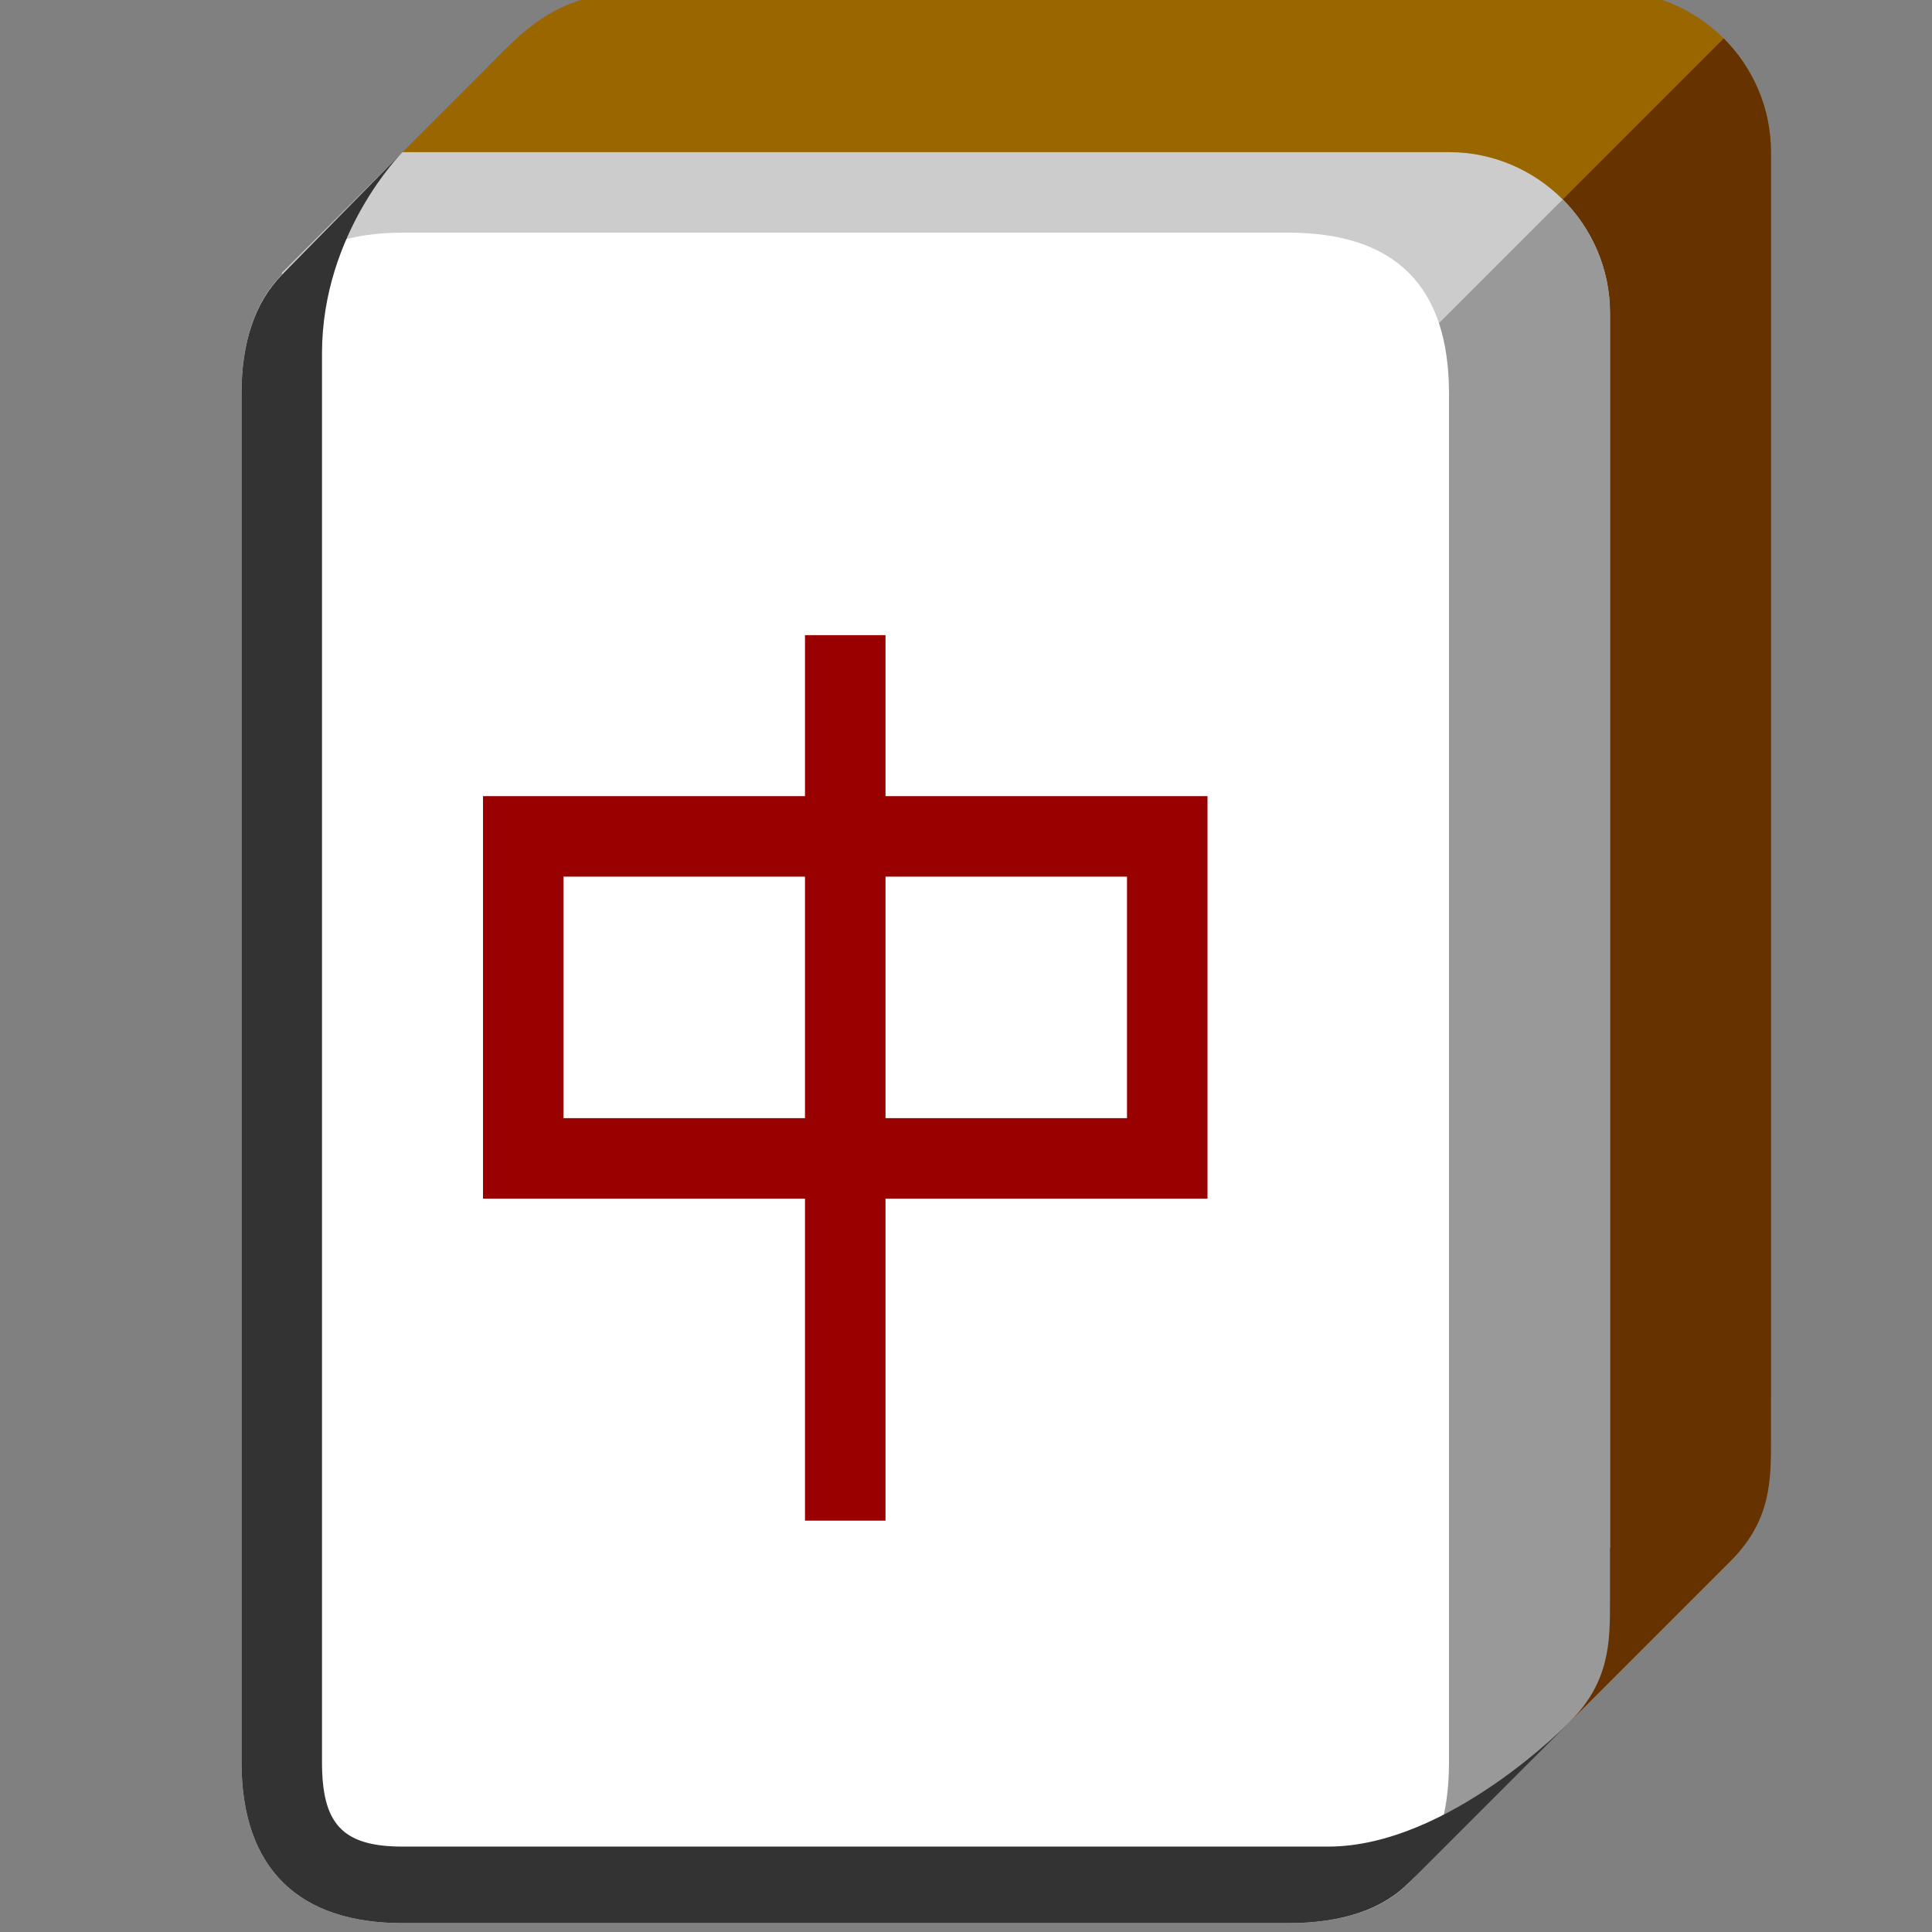 <svg xmlns="http://www.w3.org/2000/svg" width="24" height="24">
	<rect width="100%" height="100%" fill="#808080" stroke="none"/>
	<g transform="translate(-264,-386)" id="KDDI_D_362">
		<g>
			<path style="stroke:none; fill:none" d="M 288 409.89L 264 409.89L 264 385.89L 288 385.89L 288 409.89z"/>
		</g>
		<g>
			<path style="stroke:none; fill:#960" d="M 286 403.23C 286 404.33 285.1 405.23 284 405.23L 272 405.23C 270.9 405.23 270 404.33 270 403.23L 267.5 389.39L 270 386.89C 270.5 386.39 270.9 385.89 272 385.89L 284 385.89C 285.1 385.89 286 386.79 286 387.89L 286 403.23z"/>
			<path style="stroke:none; fill:#630" d="M 286 403.89L 286 387.89C 286 387.34 285.775 386.84 285.413 386.477L 274.5 397.39L 280.5 409.335L 281.5 409.39C 281.5 409.39 285.086 405.803 285.5 405.39C 286 404.89 286 404.39 286 403.89z"/>
			<path style="stroke:none; fill:#ccc" d="M 282 387.89L 269 387.89L 267.5 389.39L 270 403.23C 270 404.33 270.9 405.23 272 405.23L 284 405.23L 284 389.89C 284 388.79 283.1 387.89 282 387.89z"/>
			<path style="stroke:none; fill:#999" d="M 284 405.89L 284 389.89C 284 389.34 283.775 388.84 283.413 388.477L 272.5 399.39L 280 409.314L 281.5 409.39C 281.5 409.39 283.405 407.484 283.5 407.39C 284 406.89 284 406.39 284 405.89z"/>
			<path style="stroke:none; fill:#fff" d="M 282 407.89C 282 409.235 281.328 409.89 280 409.89L 269 409.89C 267.729 409.89 267 409.23 267 407.89L 267 390.89C 267 389.564 267.719 388.89 269 388.89L 280 388.89C 281.344 388.89 282 389.564 282 390.89L 282 407.89z"/>
			<path style="stroke:#900; stroke-width:1; fill:none" d="M 278.5 400.39L 270.5 400.39L 270.5 396.39L 278.5 396.39L 278.5 400.39z"/>
			<path style="stroke:#900; stroke-width:1; fill:none" d="M 274.5 393.89L 274.5 404.89"/>
			<path style="stroke:none; fill:#333" d="M 280.5 408.939L 269 408.939C 268.243 408.939 268 408.647 268 407.89L 268 390.389C 268 388.889 269 387.89 269 387.89L 267.504 389.412C 267.175 389.746 267 390.238 267 390.89L 267 407.89C 267 409.23 267.729 409.89 269 409.89L 280 409.89C 280.671 409.89 281.174 409.721 281.508 409.382C 281.551 409.338 283.5 407.39 283.5 407.39C 283.5 407.39 282 408.939 280.5 408.939z"/>
		</g>
	</g>
</svg>
